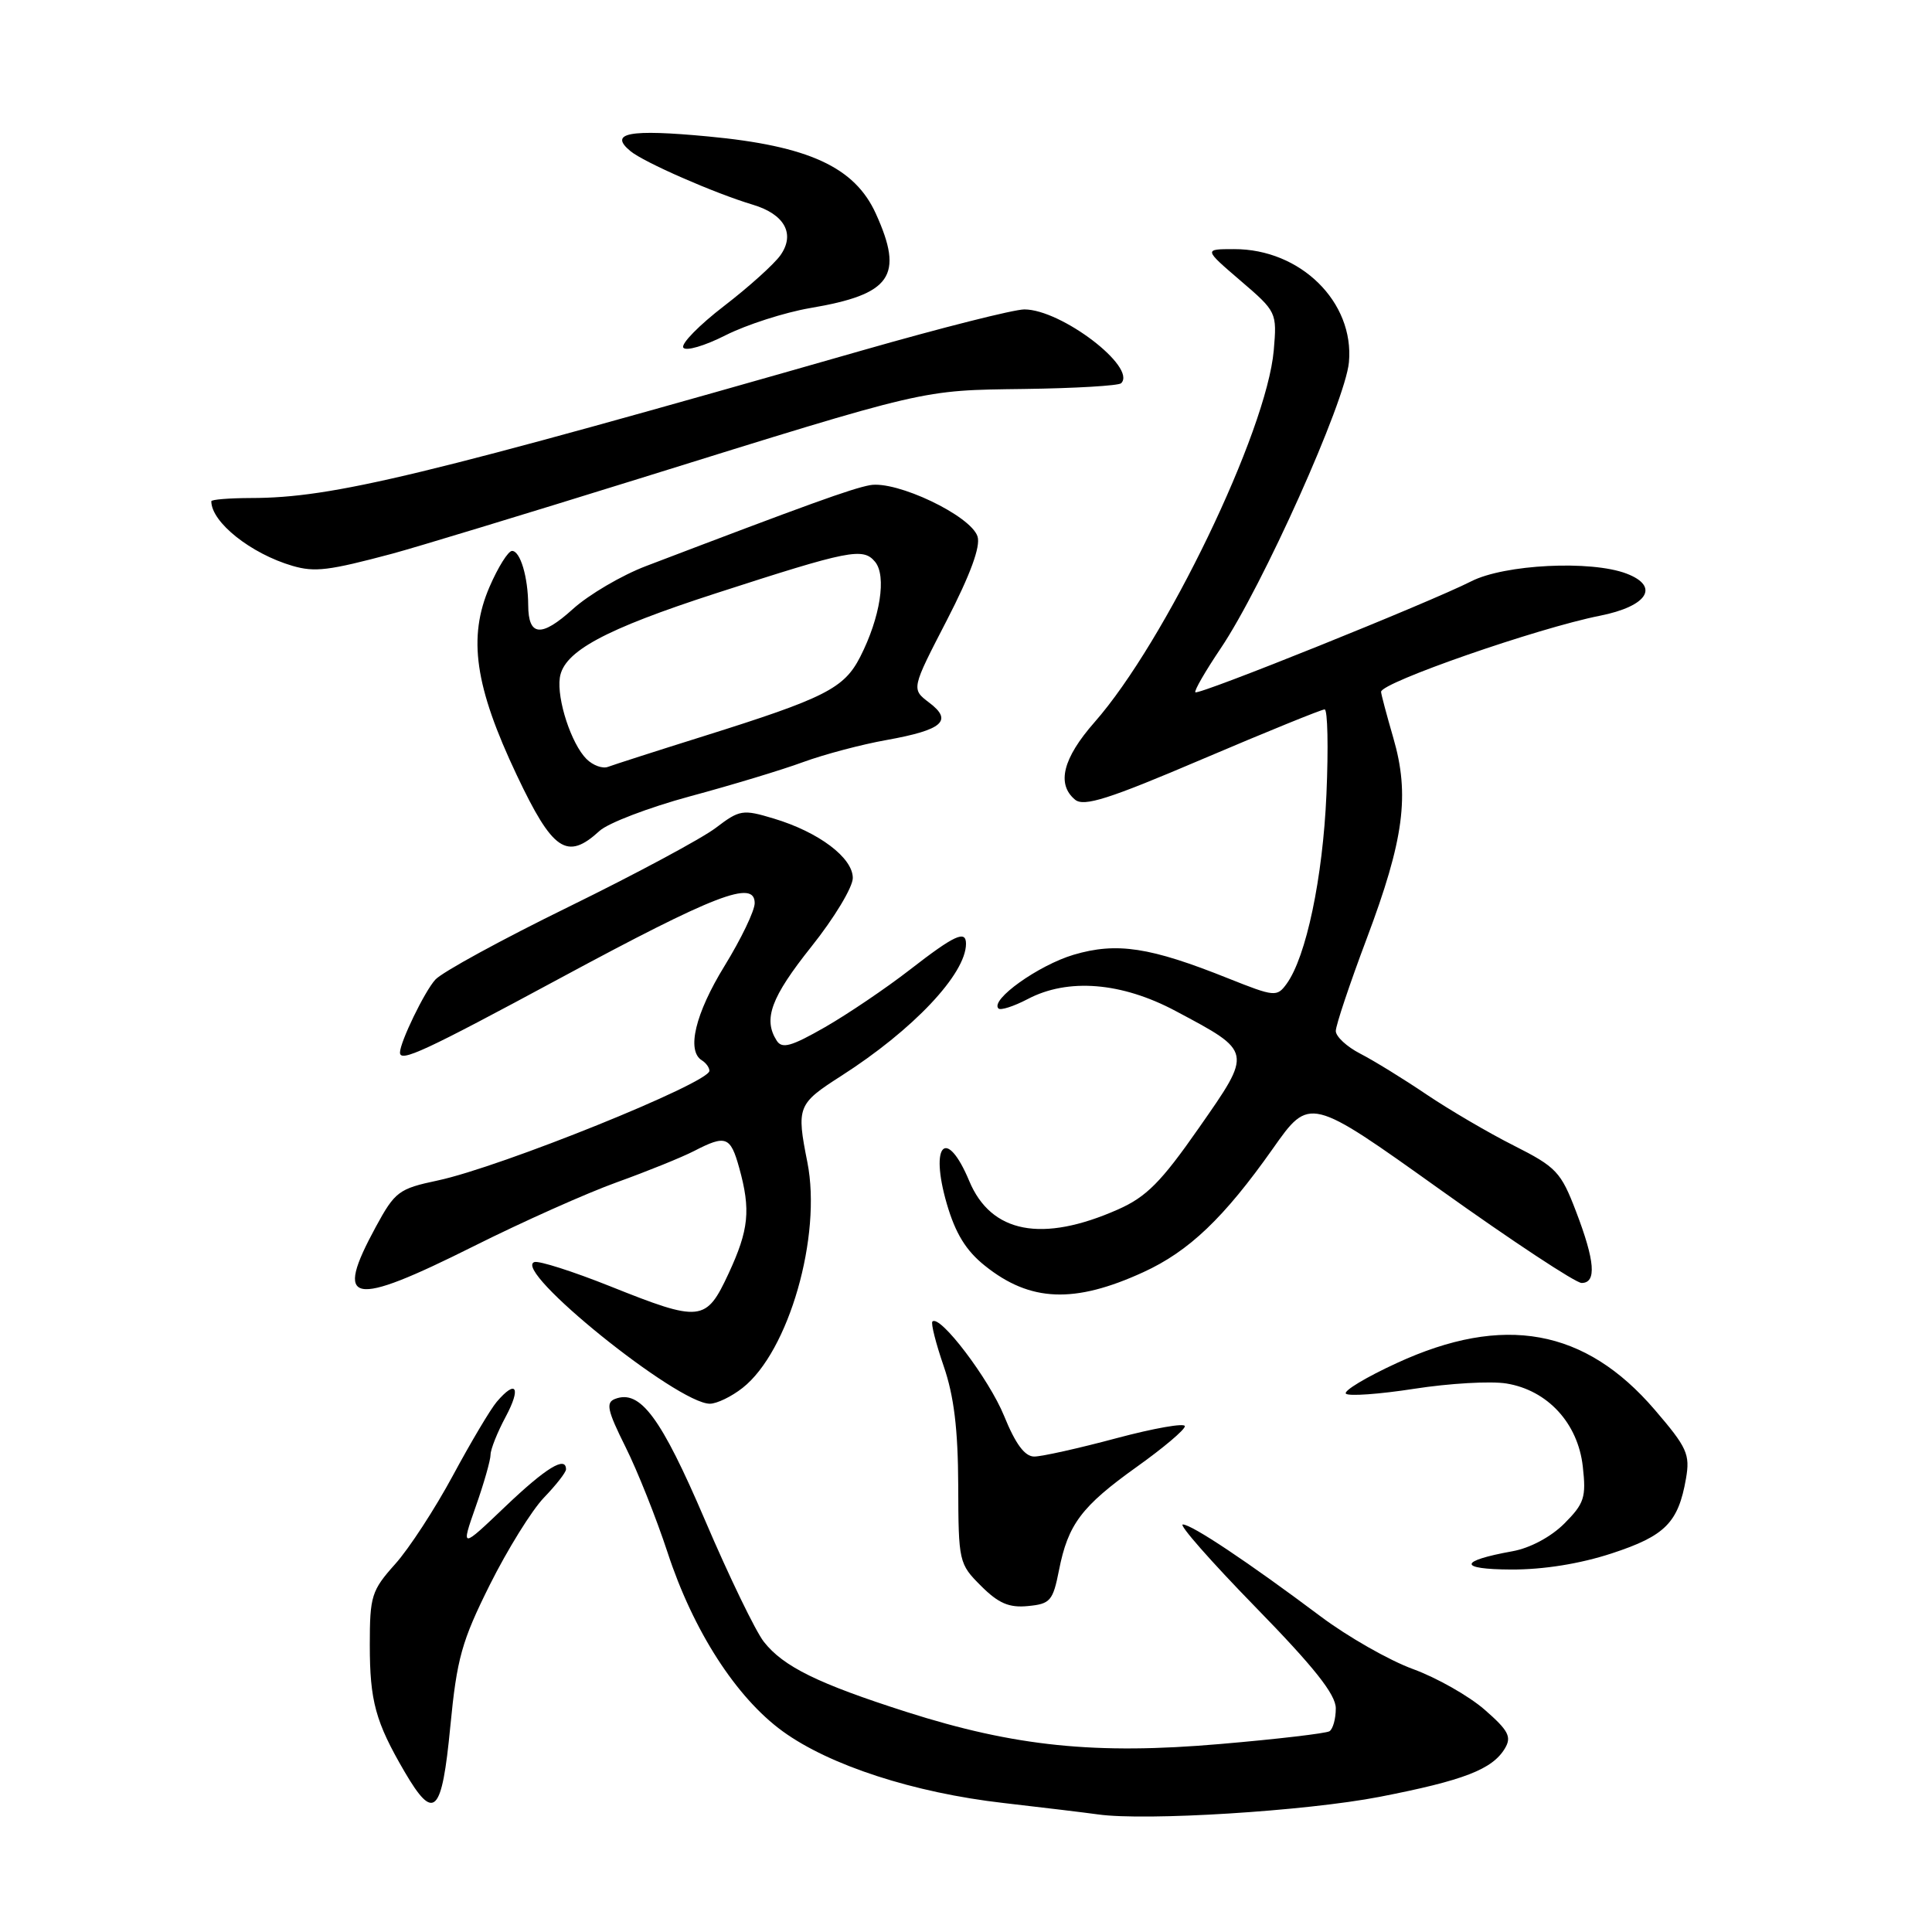 <?xml version="1.0" encoding="UTF-8" standalone="no"?>
<!DOCTYPE svg PUBLIC "-//W3C//DTD SVG 1.1//EN" "http://www.w3.org/Graphics/SVG/1.1/DTD/svg11.dtd" >
<svg xmlns="http://www.w3.org/2000/svg" xmlns:xlink="http://www.w3.org/1999/xlink" version="1.1" viewBox="0 0 256 256">
 <g >
 <path fill="currentColor"
d=" M 182.81 238.09 C 193.95 235.92 197.74 234.46 199.41 231.67 C 200.32 230.14 199.89 229.31 196.73 226.55 C 194.66 224.74 190.38 222.31 187.23 221.16 C 184.08 220.01 178.57 216.87 175.00 214.19 C 165.38 206.98 157.91 202.00 156.73 202.00 C 156.15 202.00 160.48 206.92 166.34 212.93 C 174.16 220.94 177.00 224.53 177.00 226.37 C 177.00 227.75 176.62 229.11 176.16 229.40 C 175.70 229.68 169.19 230.45 161.69 231.09 C 145.18 232.52 134.47 231.42 120.15 226.85 C 108.39 223.09 103.80 220.84 101.21 217.54 C 100.12 216.15 96.60 208.89 93.40 201.39 C 87.59 187.82 84.83 184.09 81.51 185.36 C 80.24 185.84 80.47 186.88 82.88 191.72 C 84.47 194.90 86.97 201.19 88.45 205.69 C 91.84 216.06 97.54 224.92 103.70 229.40 C 109.92 233.92 121.08 237.55 133.00 238.91 C 138.22 239.51 143.85 240.19 145.50 240.42 C 151.81 241.31 173.05 239.98 182.81 238.09 Z  M 59.67 228.75 C 60.54 219.75 61.18 217.46 64.90 210.00 C 67.24 205.32 70.46 200.13 72.07 198.45 C 73.68 196.78 75.00 195.09 75.00 194.70 C 75.00 192.86 72.34 194.49 66.96 199.62 C 61.07 205.24 61.07 205.24 63.03 199.65 C 64.12 196.57 65.00 193.47 65.00 192.76 C 65.00 192.05 65.90 189.79 67.00 187.74 C 69.08 183.85 68.41 182.71 65.82 185.75 C 65.00 186.71 62.39 191.10 60.02 195.50 C 57.65 199.90 54.21 205.19 52.36 207.25 C 49.23 210.75 49.00 211.48 49.00 217.94 C 49.00 225.40 49.75 228.15 53.60 234.75 C 57.51 241.44 58.55 240.41 59.67 228.75 Z  M 140.32 208.07 C 141.52 201.97 143.30 199.60 150.65 194.35 C 154.14 191.86 157.00 189.45 157.00 188.98 C 157.00 188.52 152.92 189.24 147.93 190.57 C 142.94 191.91 138.04 193.00 137.04 193.00 C 135.79 193.00 134.56 191.34 133.05 187.62 C 131.06 182.73 124.54 174.13 123.55 175.11 C 123.33 175.34 124.00 177.99 125.04 181.01 C 126.41 184.98 126.94 189.36 126.97 196.83 C 127.00 206.94 127.06 207.22 129.99 210.14 C 132.30 212.45 133.71 213.06 136.21 212.81 C 139.17 212.53 139.52 212.12 140.32 208.07 Z  M 213.57 205.83 C 220.65 203.51 222.38 201.76 223.40 195.93 C 223.96 192.70 223.56 191.81 219.26 186.80 C 210.04 176.05 199.24 174.09 185.09 180.61 C 181.02 182.48 177.98 184.31 178.34 184.67 C 178.70 185.03 182.77 184.74 187.40 184.02 C 192.03 183.30 197.52 182.98 199.61 183.32 C 205.06 184.21 209.09 188.58 209.73 194.33 C 210.19 198.41 209.93 199.22 207.28 201.88 C 205.51 203.65 202.72 205.14 200.40 205.55 C 193.26 206.84 193.19 207.94 200.23 207.97 C 204.51 207.99 209.36 207.21 213.57 205.83 Z  M 98.40 183.90 C 104.52 179.09 108.92 163.76 106.98 154.00 C 105.52 146.66 105.68 146.27 111.44 142.58 C 120.98 136.48 128.00 129.05 128.00 125.05 C 128.00 123.20 126.48 123.90 120.58 128.48 C 117.40 130.95 112.32 134.38 109.29 136.12 C 104.83 138.67 103.62 139.01 102.91 137.88 C 101.10 135.03 102.16 132.16 107.50 125.45 C 110.53 121.66 113.00 117.56 113.00 116.34 C 113.00 113.65 108.49 110.25 102.52 108.46 C 98.41 107.22 98.01 107.29 94.84 109.70 C 93.00 111.10 84.25 115.80 75.39 120.14 C 66.52 124.48 58.55 128.83 57.68 129.81 C 56.25 131.38 53.00 138.10 53.00 139.47 C 53.00 140.81 56.22 139.32 74.23 129.61 C 94.78 118.53 100.00 116.52 100.00 119.67 C 100.00 120.68 98.20 124.42 96.00 128.00 C 92.13 134.30 90.94 139.23 93.00 140.50 C 93.55 140.84 94.00 141.46 94.00 141.89 C 94.00 143.49 66.35 154.65 58.00 156.42 C 52.85 157.51 52.34 157.89 49.81 162.54 C 44.20 172.87 46.41 173.31 62.77 165.13 C 69.22 161.90 77.77 158.08 81.78 156.64 C 85.78 155.20 90.37 153.34 91.98 152.51 C 96.18 150.34 96.79 150.57 97.95 154.75 C 99.50 160.34 99.23 162.95 96.54 168.75 C 93.55 175.17 92.86 175.24 80.83 170.43 C 75.92 168.47 71.41 167.03 70.81 167.23 C 67.76 168.25 89.75 186.00 94.06 186.00 C 94.98 186.00 96.93 185.06 98.40 183.90 Z  M 151.50 168.57 C 157.55 165.80 162.19 161.37 168.66 152.20 C 173.53 145.28 173.53 145.28 190.84 157.64 C 200.36 164.44 208.79 170.00 209.57 170.00 C 211.58 170.00 211.35 167.10 208.83 160.52 C 206.83 155.28 206.22 154.64 200.58 151.79 C 197.24 150.11 192.03 147.05 189.00 145.01 C 185.97 142.96 182.04 140.54 180.25 139.62 C 178.46 138.70 177.00 137.35 177.00 136.61 C 177.00 135.87 178.84 130.37 181.09 124.39 C 186.04 111.23 186.82 105.34 184.62 97.77 C 183.73 94.70 183.00 91.96 183.00 91.67 C 183.00 90.44 203.76 83.22 211.99 81.59 C 218.32 80.33 219.98 77.70 215.51 76.00 C 210.79 74.21 199.35 74.78 194.94 77.03 C 189.50 79.80 158.81 92.15 158.39 91.73 C 158.21 91.54 159.71 88.94 161.73 85.94 C 167.30 77.68 178.26 53.23 178.74 48.00 C 179.47 40.03 172.33 32.99 163.52 33.01 C 159.50 33.01 159.50 33.01 164.36 37.18 C 169.17 41.30 169.21 41.39 168.78 46.42 C 167.84 57.17 154.40 85.06 145.02 95.71 C 140.84 100.47 139.97 103.90 142.45 105.96 C 143.62 106.93 146.90 105.89 159.34 100.58 C 167.84 96.96 175.12 94.00 175.52 94.00 C 175.92 94.00 176.03 99.06 175.76 105.25 C 175.28 116.33 173.07 126.82 170.47 130.38 C 169.20 132.12 168.87 132.08 162.77 129.65 C 152.39 125.49 147.98 124.82 142.26 126.51 C 137.60 127.90 131.16 132.49 132.30 133.63 C 132.58 133.91 134.32 133.35 136.16 132.39 C 141.50 129.57 148.61 130.14 155.79 133.97 C 166.01 139.41 165.98 139.26 158.87 149.44 C 153.85 156.64 151.91 158.59 148.14 160.26 C 138.09 164.71 131.32 163.41 128.43 156.49 C 125.41 149.27 123.15 151.55 125.45 159.49 C 126.60 163.44 128.00 165.72 130.51 167.72 C 136.50 172.52 142.36 172.76 151.50 168.57 Z  M 79.44 110.10 C 80.57 109.06 85.96 107.00 91.42 105.52 C 96.88 104.05 103.63 102.01 106.42 100.98 C 109.21 99.96 114.18 98.64 117.45 98.06 C 124.92 96.72 126.31 95.50 123.12 93.10 C 120.75 91.30 120.75 91.30 125.46 82.19 C 128.58 76.13 129.95 72.41 129.53 71.09 C 128.65 68.33 118.78 63.63 115.26 64.29 C 112.81 64.75 107.13 66.80 85.62 75.00 C 82.38 76.23 78.01 78.80 75.91 80.70 C 71.72 84.49 70.01 84.34 69.99 80.19 C 69.97 76.45 68.94 73.00 67.85 73.00 C 67.34 73.00 66.00 75.14 64.87 77.75 C 61.97 84.46 62.91 90.96 68.47 102.70 C 73.24 112.78 75.13 114.06 79.44 110.10 Z  M 52.00 73.36 C 55.02 72.55 69.65 68.10 84.50 63.48 C 123.23 51.42 121.93 51.73 135.73 51.54 C 142.45 51.45 148.23 51.11 148.56 50.78 C 150.67 48.66 140.61 41.00 135.73 41.00 C 134.35 41.00 124.74 43.43 114.36 46.40 C 55.85 63.14 44.09 65.98 33.25 65.99 C 30.36 66.00 28.00 66.19 28.00 66.42 C 28.00 69.20 33.25 73.37 38.76 74.98 C 41.72 75.84 43.53 75.62 52.00 73.36 Z  M 107.35 40.82 C 118.12 39.00 119.81 36.58 116.05 28.30 C 113.25 22.14 107.15 19.33 93.83 18.08 C 83.35 17.09 80.62 17.61 83.53 20.02 C 85.31 21.50 94.67 25.60 99.74 27.12 C 103.96 28.38 105.40 30.99 103.42 33.81 C 102.60 34.98 99.24 38.01 95.95 40.54 C 92.66 43.07 90.22 45.55 90.54 46.06 C 90.85 46.57 93.38 45.83 96.15 44.42 C 98.93 43.02 103.97 41.40 107.35 40.82 Z  M 77.71 100.57 C 75.70 98.56 73.77 92.66 74.18 89.80 C 74.68 86.33 80.09 83.40 94.88 78.61 C 112.57 72.88 114.36 72.52 115.95 74.44 C 117.50 76.31 116.64 81.82 113.99 87.02 C 111.85 91.22 109.34 92.49 93.19 97.56 C 86.97 99.51 81.29 101.34 80.57 101.61 C 79.85 101.89 78.56 101.42 77.71 100.57 Z "/>
</g>
</svg>